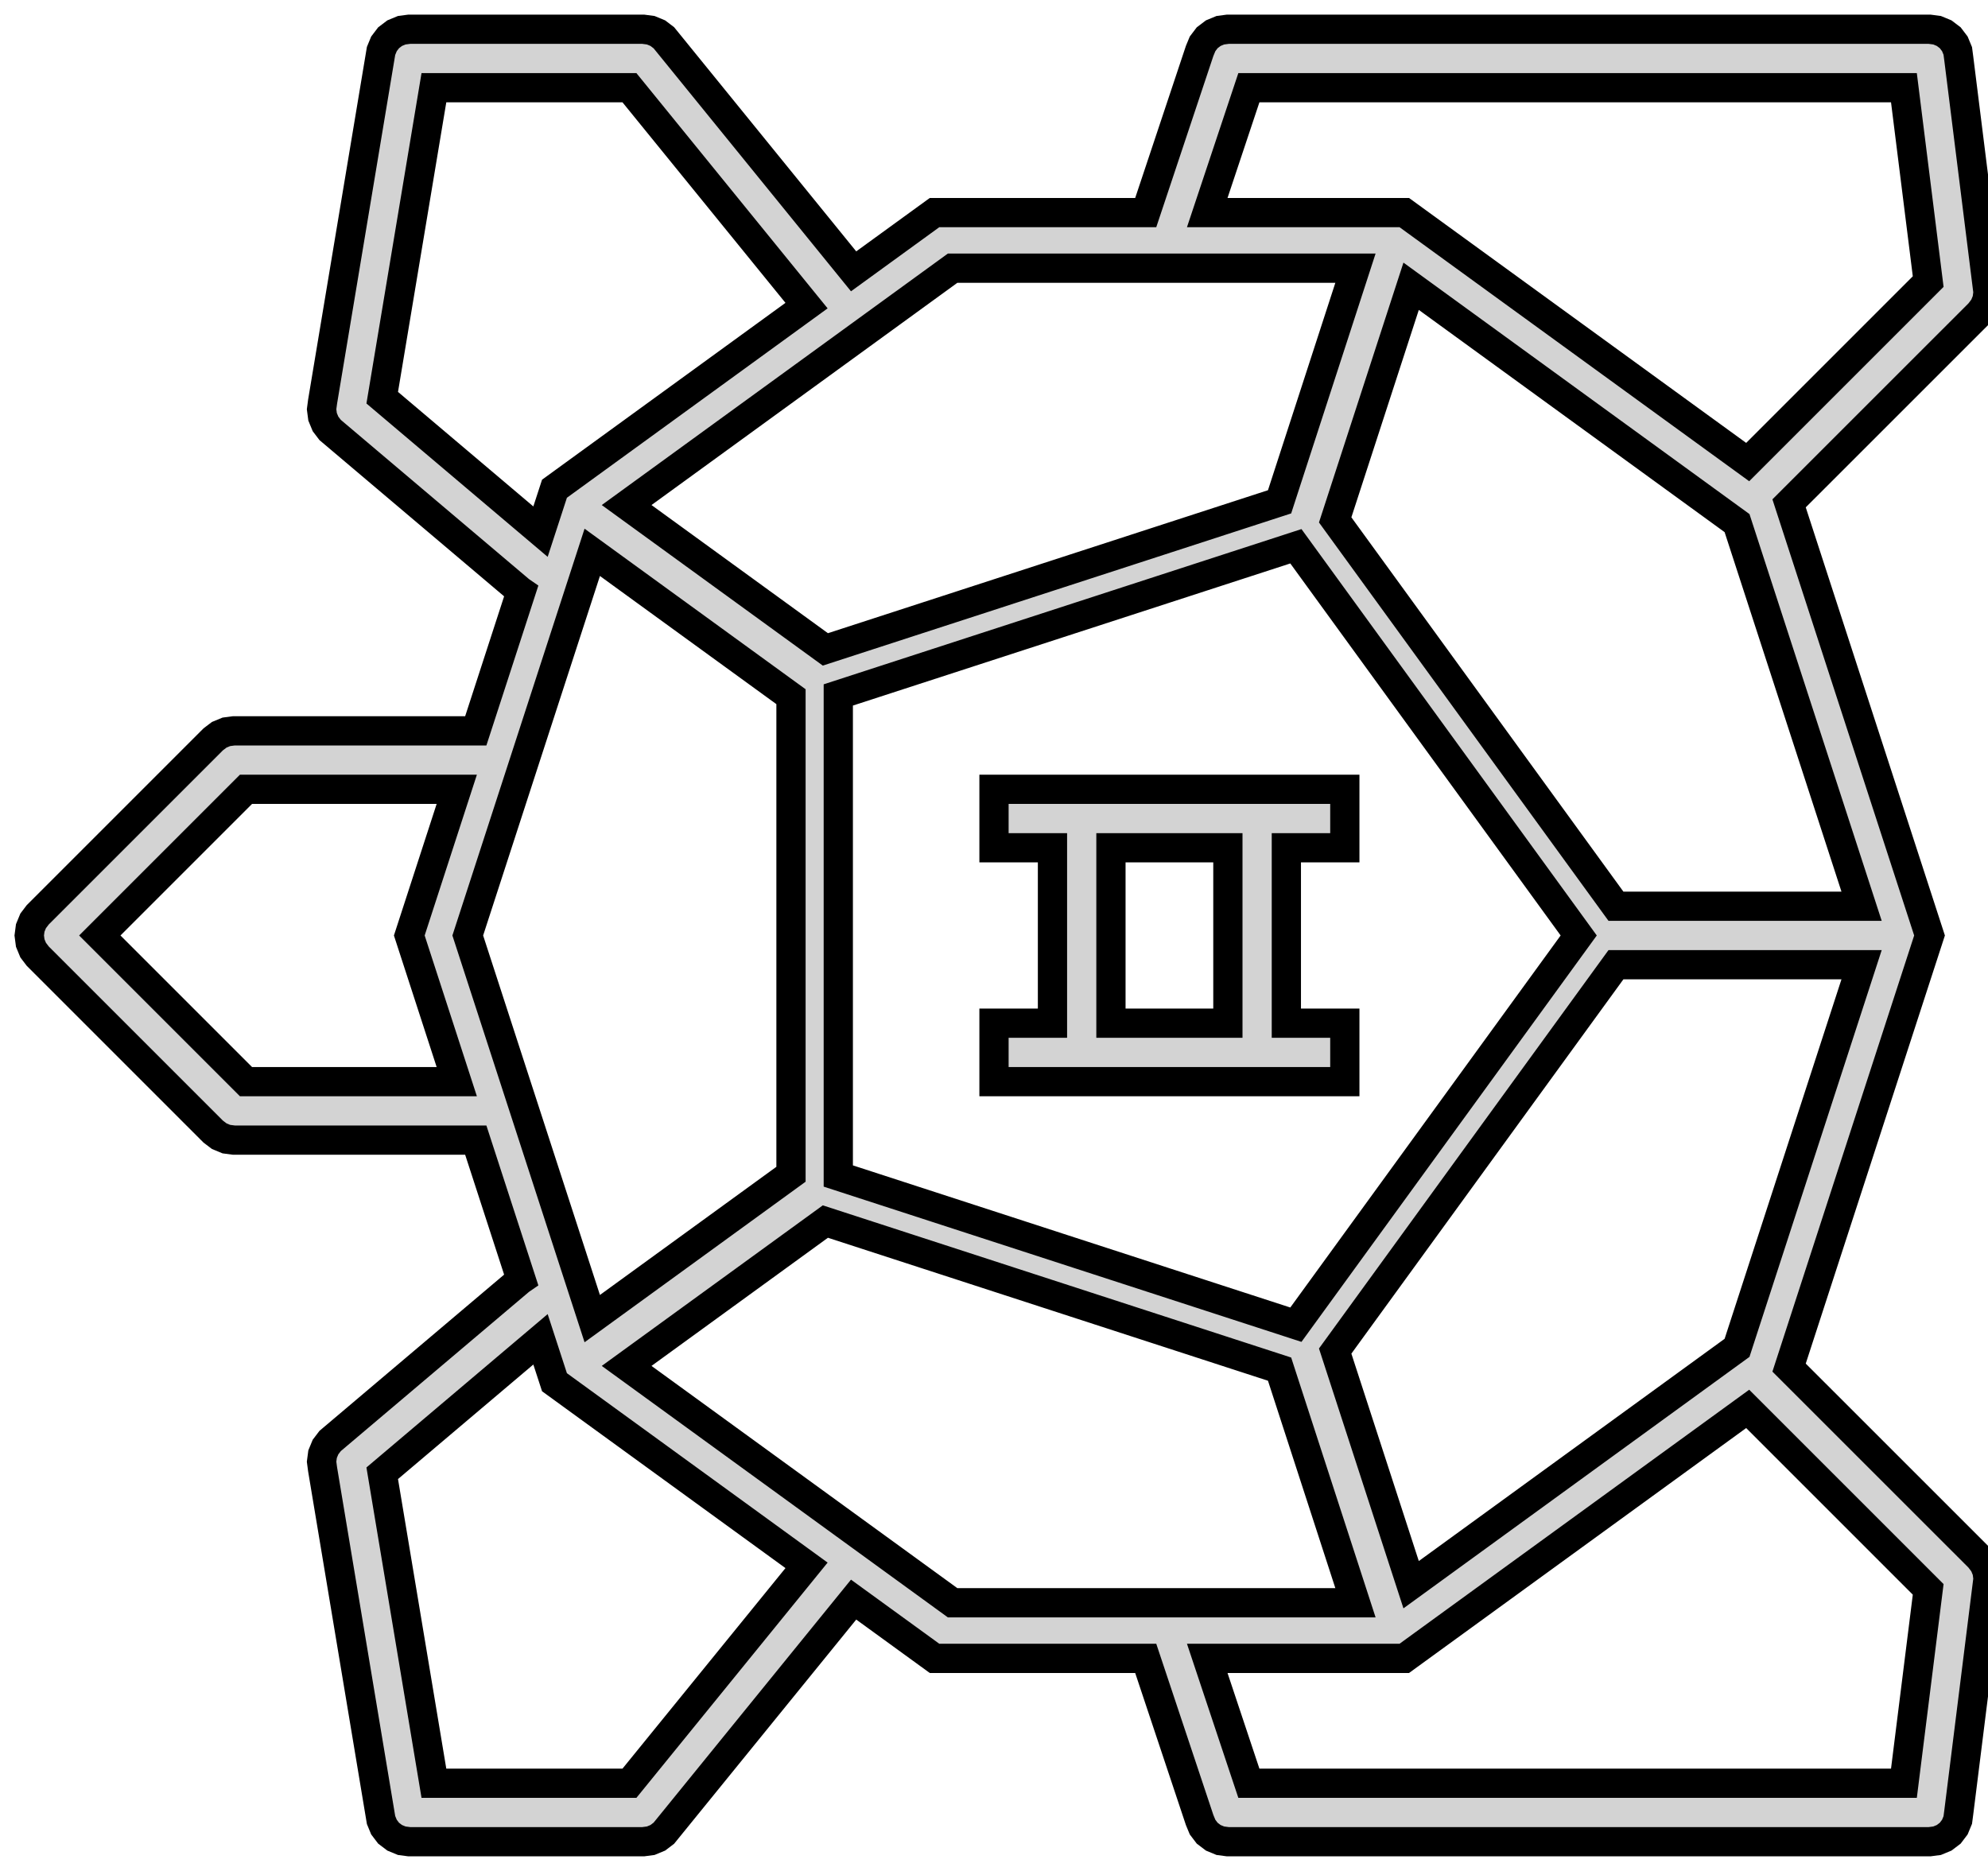 <?xml version="1.0" standalone="no"?>
<!DOCTYPE svg PUBLIC "-//W3C//DTD SVG 1.1//EN" "http://www.w3.org/Graphics/SVG/1.1/DTD/svg11.dtd">
<svg width="34mm" height="32mm" viewBox="-20 -16 34 32" xmlns="http://www.w3.org/2000/svg" version="1.1">
<title>OpenSCAD Model</title>
<path d="
M -8.871,15.483 L -8.75,15.433 L -8.646,15.354 L -5.401,11.359 L -4.017,12.364 L -0.405,12.364
 L 0.517,15.129 L 0.567,15.25 L 0.646,15.354 L 0.75,15.433 L 0.871,15.483 L 1,15.5
 L 13,15.5 L 13.129,15.483 L 13.25,15.433 L 13.354,15.354 L 13.433,15.25 L 13.483,15.129
 L 13.5,15 L 14,11 L 13.983,10.871 L 13.933,10.75 L 13.854,10.646 L 10.598,7.391
 L 13,-0 L 10.598,-7.391 L 13.854,-10.646 L 13.933,-10.75 L 13.983,-10.871 L 14,-11
 L 13.5,-15 L 13.483,-15.129 L 13.433,-15.25 L 13.354,-15.354 L 13.25,-15.433 L 13.129,-15.483
 L 13,-15.5 L 1,-15.5 L 0.871,-15.483 L 0.75,-15.433 L 0.646,-15.354 L 0.567,-15.25
 L 0.517,-15.129 L -0.405,-12.364 L -4.017,-12.364 L -5.401,-11.359 L -8.646,-15.354 L -8.75,-15.433
 L -8.871,-15.483 L -9,-15.5 L -13,-15.5 L -13.129,-15.483 L -13.25,-15.433 L -13.354,-15.354
 L -13.433,-15.25 L -13.483,-15.129 L -14.483,-9.129 L -14.5,-9 L -14.483,-8.871 L -14.433,-8.75
 L -14.354,-8.646 L -11.104,-5.896 L -11.088,-5.885 L -11.863,-3.5 L -16,-3.5 L -16.129,-3.483
 L -16.25,-3.433 L -16.354,-3.354 L -19.354,-0.354 L -19.433,-0.25 L -19.483,-0.129 L -19.5,-0
 L -19.483,0.129 L -19.433,0.25 L -19.354,0.354 L -16.354,3.354 L -16.25,3.433 L -16.129,3.483
 L -16,3.5 L -11.863,3.5 L -11.088,5.885 L -11.104,5.896 L -14.354,8.646 L -14.433,8.75
 L -14.483,8.871 L -14.5,9 L -14.483,9.129 L -13.483,15.129 L -13.433,15.25 L -13.354,15.354
 L -13.25,15.433 L -13.129,15.483 L -13,15.5 L -9,15.5 z
M 4.017,-12.364 L 0.647,-12.364 L 1.359,-14.5 L 12.562,-14.5 L 12.977,-11.184 L 9.89,-8.097
 z
M -13.463,-9.198 L -12.579,-14.5 L -9.235,-14.5 L -6.206,-10.773 L -10.517,-7.641 L -10.756,-6.907
 z
M -9.283,-7.362 L -3.708,-11.413 L 3.182,-11.413 L 1.884,-7.417 L -5.884,-4.893 z
M 7.637,-0.5 L 2.835,-7.108 L 4.134,-11.104 L 9.708,-7.053 L 11.838,-0.5 z
M -5.663,4.114 L -5.663,-4.114 L 2.163,-6.657 L 7,-0 L 2.163,6.657 z
M 3,1.5 L 2,1.5 L 2,-1.5 L 3,-1.5 L 3,-2.5 L -3,-2.5
 L -3,-1.5 L -2,-1.5 L -2,1.5 L -3,1.5 L -3,2.5 L 3,2.5
 z
M -1,1.5 L -1,-1.5 L 1,-1.5 L 1,1.5 z
M -12,-0 L -9.871,-6.553 L -6.472,-4.084 L -6.472,4.084 L -9.871,6.553 z
M -15.793,2.5 L -18.293,-0 L -15.793,-2.5 L -12.188,-2.5 L -13,-0 L -12.188,2.5
 z
M 2.835,7.108 L 7.637,0.5 L 11.838,0.5 L 9.708,7.053 L 4.134,11.104 z
M -3.708,11.413 L -9.283,7.362 L -5.884,4.893 L 1.884,7.417 L 3.182,11.413 z
M -12.579,14.5 L -13.463,9.198 L -10.756,6.907 L -10.517,7.641 L -6.206,10.773 L -9.235,14.5
 z
M 1.359,14.5 L 0.647,12.364 L 4.017,12.364 L 9.89,8.097 L 12.977,11.184 L 12.562,14.5
 z
" stroke="black" fill="lightgray" stroke-width="0.5"/>
</svg>
